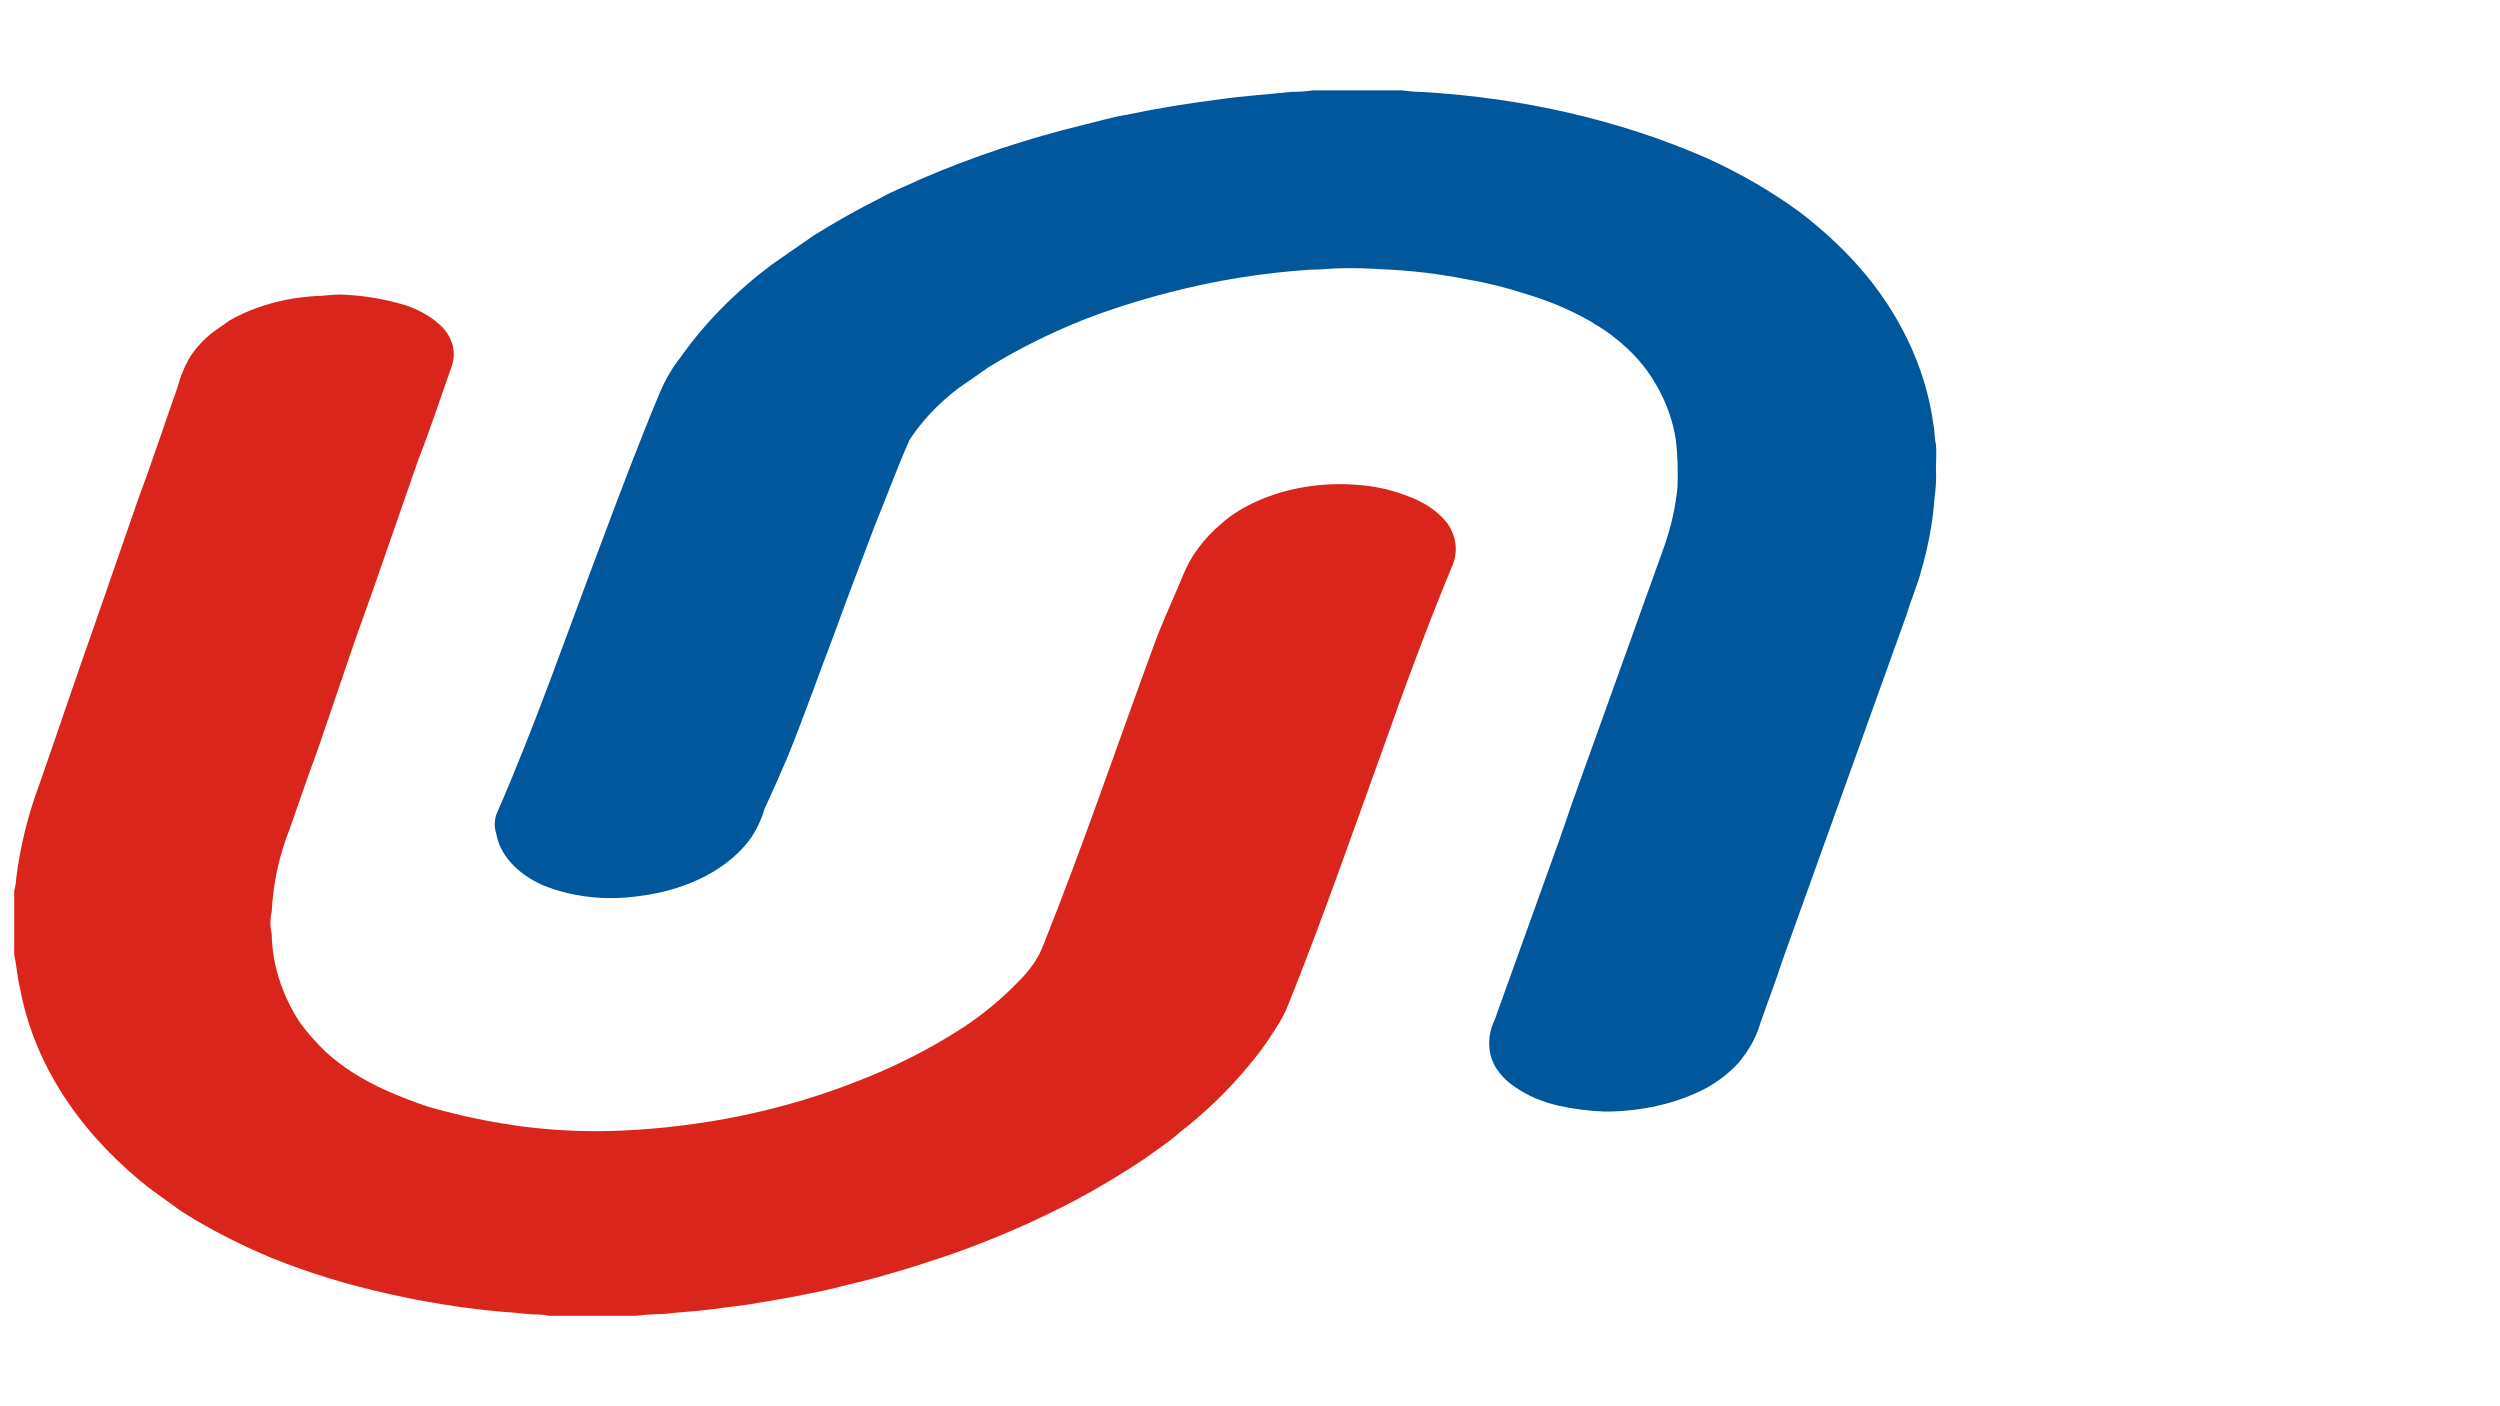 <svg width="16" height="9" viewBox="0 0 16 9" fill="none" xmlns="http://www.w3.org/2000/svg">
<path d="M8.405 0.578H8.967C9.014 0.584 9.061 0.588 9.108 0.589C9.751 0.627 10.372 0.771 10.919 1.01C11.136 1.108 11.336 1.224 11.515 1.355C11.656 1.462 11.782 1.578 11.892 1.701C11.958 1.776 12.018 1.853 12.071 1.933C12.234 2.179 12.336 2.443 12.373 2.712C12.383 2.756 12.379 2.8 12.39 2.843C12.395 2.896 12.39 2.949 12.39 3.002C12.393 3.064 12.39 3.125 12.381 3.186C12.37 3.342 12.341 3.498 12.296 3.651C12.273 3.743 12.232 3.832 12.206 3.923C11.941 4.663 11.675 5.403 11.409 6.143C11.365 6.28 11.312 6.415 11.265 6.552C11.239 6.641 11.191 6.727 11.124 6.805C11.069 6.865 11.002 6.917 10.923 6.962C10.735 7.062 10.504 7.115 10.267 7.114C10.166 7.11 10.068 7.097 9.972 7.076C9.87 7.052 9.777 7.013 9.701 6.96C9.599 6.893 9.538 6.802 9.532 6.704C9.527 6.644 9.538 6.584 9.566 6.527C9.692 6.176 9.818 5.825 9.944 5.475C9.999 5.328 10.046 5.178 10.101 5.029C10.284 4.519 10.467 4.008 10.651 3.497C10.695 3.372 10.724 3.245 10.736 3.116C10.74 3.017 10.737 2.918 10.726 2.819C10.708 2.696 10.665 2.575 10.598 2.46C10.535 2.349 10.445 2.247 10.331 2.159C10.294 2.129 10.253 2.101 10.209 2.076C10.191 2.063 10.172 2.051 10.151 2.041C10.034 1.976 9.905 1.923 9.767 1.882C9.646 1.842 9.519 1.81 9.388 1.788C9.209 1.752 9.023 1.73 8.836 1.723C8.753 1.717 8.668 1.715 8.584 1.717C8.518 1.717 8.453 1.727 8.387 1.726C8.077 1.746 7.773 1.796 7.482 1.872C7.291 1.921 7.105 1.98 6.928 2.049C6.712 2.136 6.51 2.237 6.324 2.352C6.261 2.397 6.197 2.441 6.133 2.485C6.005 2.583 5.9 2.694 5.821 2.815C5.742 2.994 5.676 3.175 5.603 3.353C5.515 3.586 5.425 3.819 5.341 4.052C5.24 4.316 5.147 4.582 5.04 4.846C4.993 4.956 4.944 5.067 4.893 5.177C4.875 5.239 4.848 5.298 4.811 5.356C4.673 5.556 4.404 5.697 4.089 5.735C3.877 5.766 3.655 5.741 3.469 5.663C3.306 5.589 3.199 5.469 3.176 5.335C3.163 5.295 3.163 5.254 3.176 5.214C3.426 4.642 3.626 4.061 3.845 3.483C3.967 3.157 4.089 2.832 4.225 2.508C4.258 2.43 4.302 2.354 4.359 2.282C4.51 2.068 4.705 1.87 4.937 1.695L5.205 1.509C5.344 1.422 5.489 1.34 5.641 1.264C5.718 1.22 5.807 1.188 5.889 1.148C6.219 1.005 6.572 0.887 6.939 0.798C7.029 0.777 7.117 0.749 7.209 0.735C7.402 0.694 7.599 0.662 7.797 0.637C7.951 0.614 8.108 0.605 8.264 0.588C8.311 0.588 8.359 0.585 8.405 0.578V0.578Z" fill="#00579C"/>
<path d="M2.016 1.895C2.07 1.895 2.124 1.884 2.179 1.885C2.323 1.89 2.464 1.913 2.596 1.954C2.69 1.985 2.77 2.033 2.83 2.093C2.901 2.168 2.922 2.262 2.889 2.35C2.819 2.547 2.755 2.744 2.678 2.94C2.596 3.177 2.514 3.413 2.431 3.65C2.37 3.83 2.301 4.01 2.241 4.19C2.171 4.396 2.101 4.601 2.03 4.808C1.969 4.97 1.915 5.134 1.857 5.297C1.787 5.472 1.748 5.653 1.739 5.835C1.728 5.882 1.728 5.93 1.739 5.978C1.742 6.17 1.802 6.359 1.912 6.533C1.962 6.605 2.022 6.672 2.089 6.736C2.141 6.783 2.198 6.826 2.26 6.866C2.329 6.909 2.402 6.948 2.48 6.983C2.565 7.02 2.653 7.054 2.743 7.084C2.946 7.142 3.157 7.186 3.372 7.213C3.572 7.237 3.776 7.245 3.978 7.236C4.488 7.213 4.984 7.112 5.435 6.94C5.701 6.841 5.948 6.717 6.17 6.572C6.299 6.486 6.415 6.389 6.515 6.285C6.58 6.222 6.631 6.153 6.665 6.079C6.932 5.415 7.158 4.743 7.405 4.075C7.456 3.944 7.517 3.814 7.571 3.683C7.619 3.561 7.703 3.447 7.818 3.35C7.884 3.292 7.963 3.243 8.053 3.204C8.242 3.121 8.465 3.085 8.686 3.103C8.792 3.11 8.895 3.132 8.99 3.168C9.108 3.207 9.205 3.272 9.267 3.354C9.319 3.433 9.331 3.523 9.3 3.608C9.134 4.007 8.986 4.41 8.843 4.814C8.646 5.358 8.457 5.903 8.24 6.442C8.22 6.491 8.194 6.538 8.163 6.584C8.109 6.673 8.046 6.759 7.974 6.841C7.851 6.988 7.708 7.125 7.547 7.25C7.481 7.31 7.4 7.36 7.327 7.415C7.183 7.511 7.032 7.602 6.874 7.686C6.622 7.818 6.355 7.934 6.075 8.032C5.947 8.074 5.819 8.118 5.687 8.154C5.573 8.19 5.452 8.214 5.336 8.245C5.153 8.288 4.968 8.32 4.781 8.35C4.711 8.36 4.641 8.367 4.57 8.378C4.461 8.392 4.352 8.397 4.243 8.41C4.186 8.41 4.13 8.414 4.074 8.421H3.511C3.491 8.416 3.47 8.414 3.448 8.413C3.368 8.413 3.289 8.398 3.209 8.395C2.966 8.373 2.727 8.335 2.493 8.282C2.232 8.225 1.98 8.148 1.741 8.052C1.568 7.98 1.404 7.898 1.249 7.807C1.201 7.776 1.149 7.748 1.108 7.714C1.038 7.663 0.962 7.612 0.897 7.557C0.481 7.211 0.214 6.785 0.129 6.33C0.111 6.259 0.108 6.186 0.091 6.113V5.702C0.098 5.674 0.103 5.646 0.104 5.618C0.13 5.415 0.179 5.214 0.253 5.017C0.371 4.679 0.484 4.341 0.604 4.003C0.698 3.733 0.792 3.463 0.885 3.193C0.974 2.955 1.052 2.715 1.137 2.476C1.152 2.416 1.176 2.357 1.207 2.3C1.245 2.235 1.299 2.175 1.367 2.123C1.402 2.099 1.437 2.073 1.471 2.05C1.628 1.961 1.817 1.907 2.016 1.895Z" fill="#DA251C"/>
</svg>
